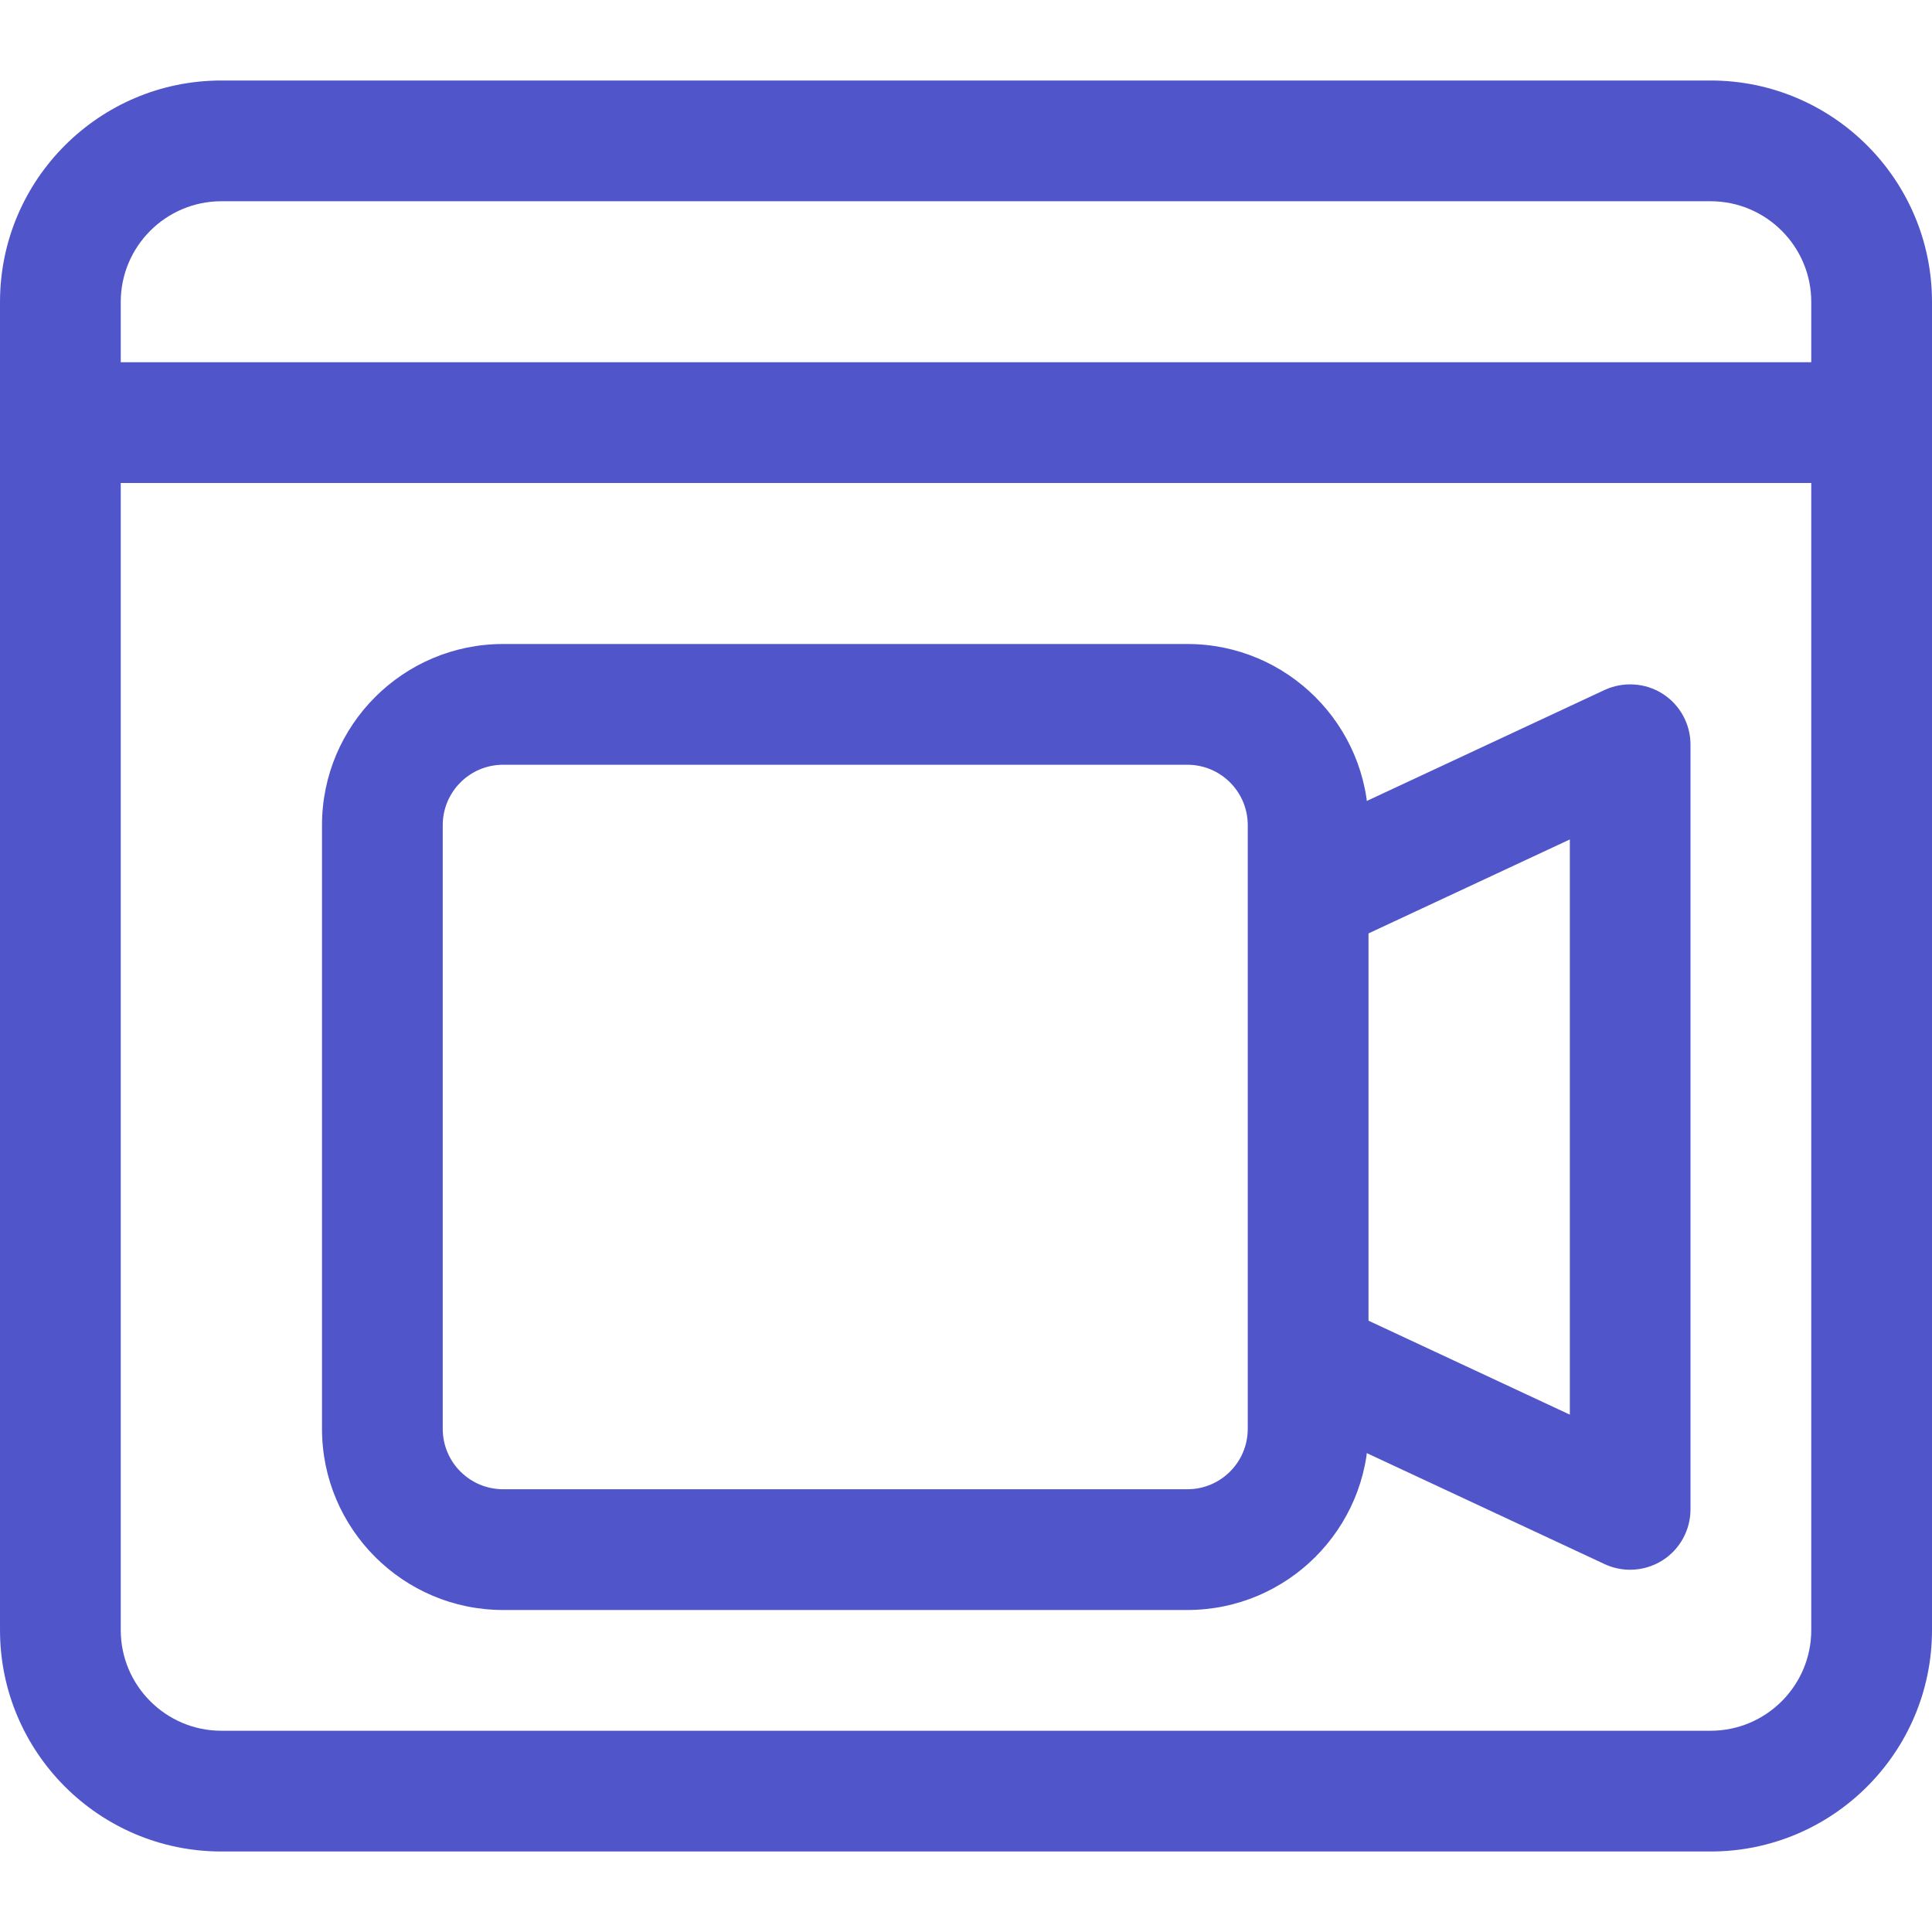<svg id="_x31__x2C_5" enable-background="new 0 0 24 24" height="512" viewBox="0 0 24 24" width="512" fill="#5056ca"
    xmlns="http://www.w3.org/2000/svg">
    <g>
        <path
            d="m14.75 20h-8.5c-1.241 0-2.25-1.009-2.25-2.25v-7.5c0-1.241 1.009-2.25 2.25-2.25h8.5c1.241 0 2.25 1.009 2.25 2.25v7.5c0 1.241-1.009 2.25-2.25 2.25zm-8.5-10.5c-.414 0-.75.336-.75.75v7.5c0 .414.336.75.75.75h8.5c.414 0 .75-.336.75-.75v-7.5c0-.414-.336-.75-.75-.75z" />
    </g>
    <g>
        <path
            d="m20.25 19.5c-.108 0-.216-.023-.317-.07l-3.75-1.75c-.375-.175-.538-.622-.362-.997s.622-.537.997-.362l2.683 1.252v-7.145l-2.683 1.252c-.378.174-.822.012-.997-.362-.175-.375-.013-.822.362-.997l3.75-1.75c.233-.107.505-.09.72.047.216.137.347.376.347.632v9.5c0 .256-.131.495-.347.633-.122.077-.262.117-.403.117z" />
    </g>
    <g>
        <path
            d="m21.25 23h-18.5c-1.517 0-2.75-1.233-2.75-2.75v-16.5c0-1.517 1.233-2.75 2.75-2.75h18.5c1.517 0 2.75 1.233 2.75 2.75v16.5c0 1.517-1.233 2.75-2.75 2.75zm-18.5-20.5c-.689 0-1.25.561-1.25 1.25v16.5c0 .689.561 1.25 1.25 1.25h18.5c.689 0 1.25-.561 1.25-1.25v-16.5c0-.689-.561-1.25-1.25-1.25z" />
    </g>
    <g>
        <path
            d="m23.25 6h-22.5c-.414 0-.75-.336-.75-.75s.336-.75.75-.75h22.5c.414 0 .75.336.75.75s-.336.75-.75.75z" />
    </g>
</svg>